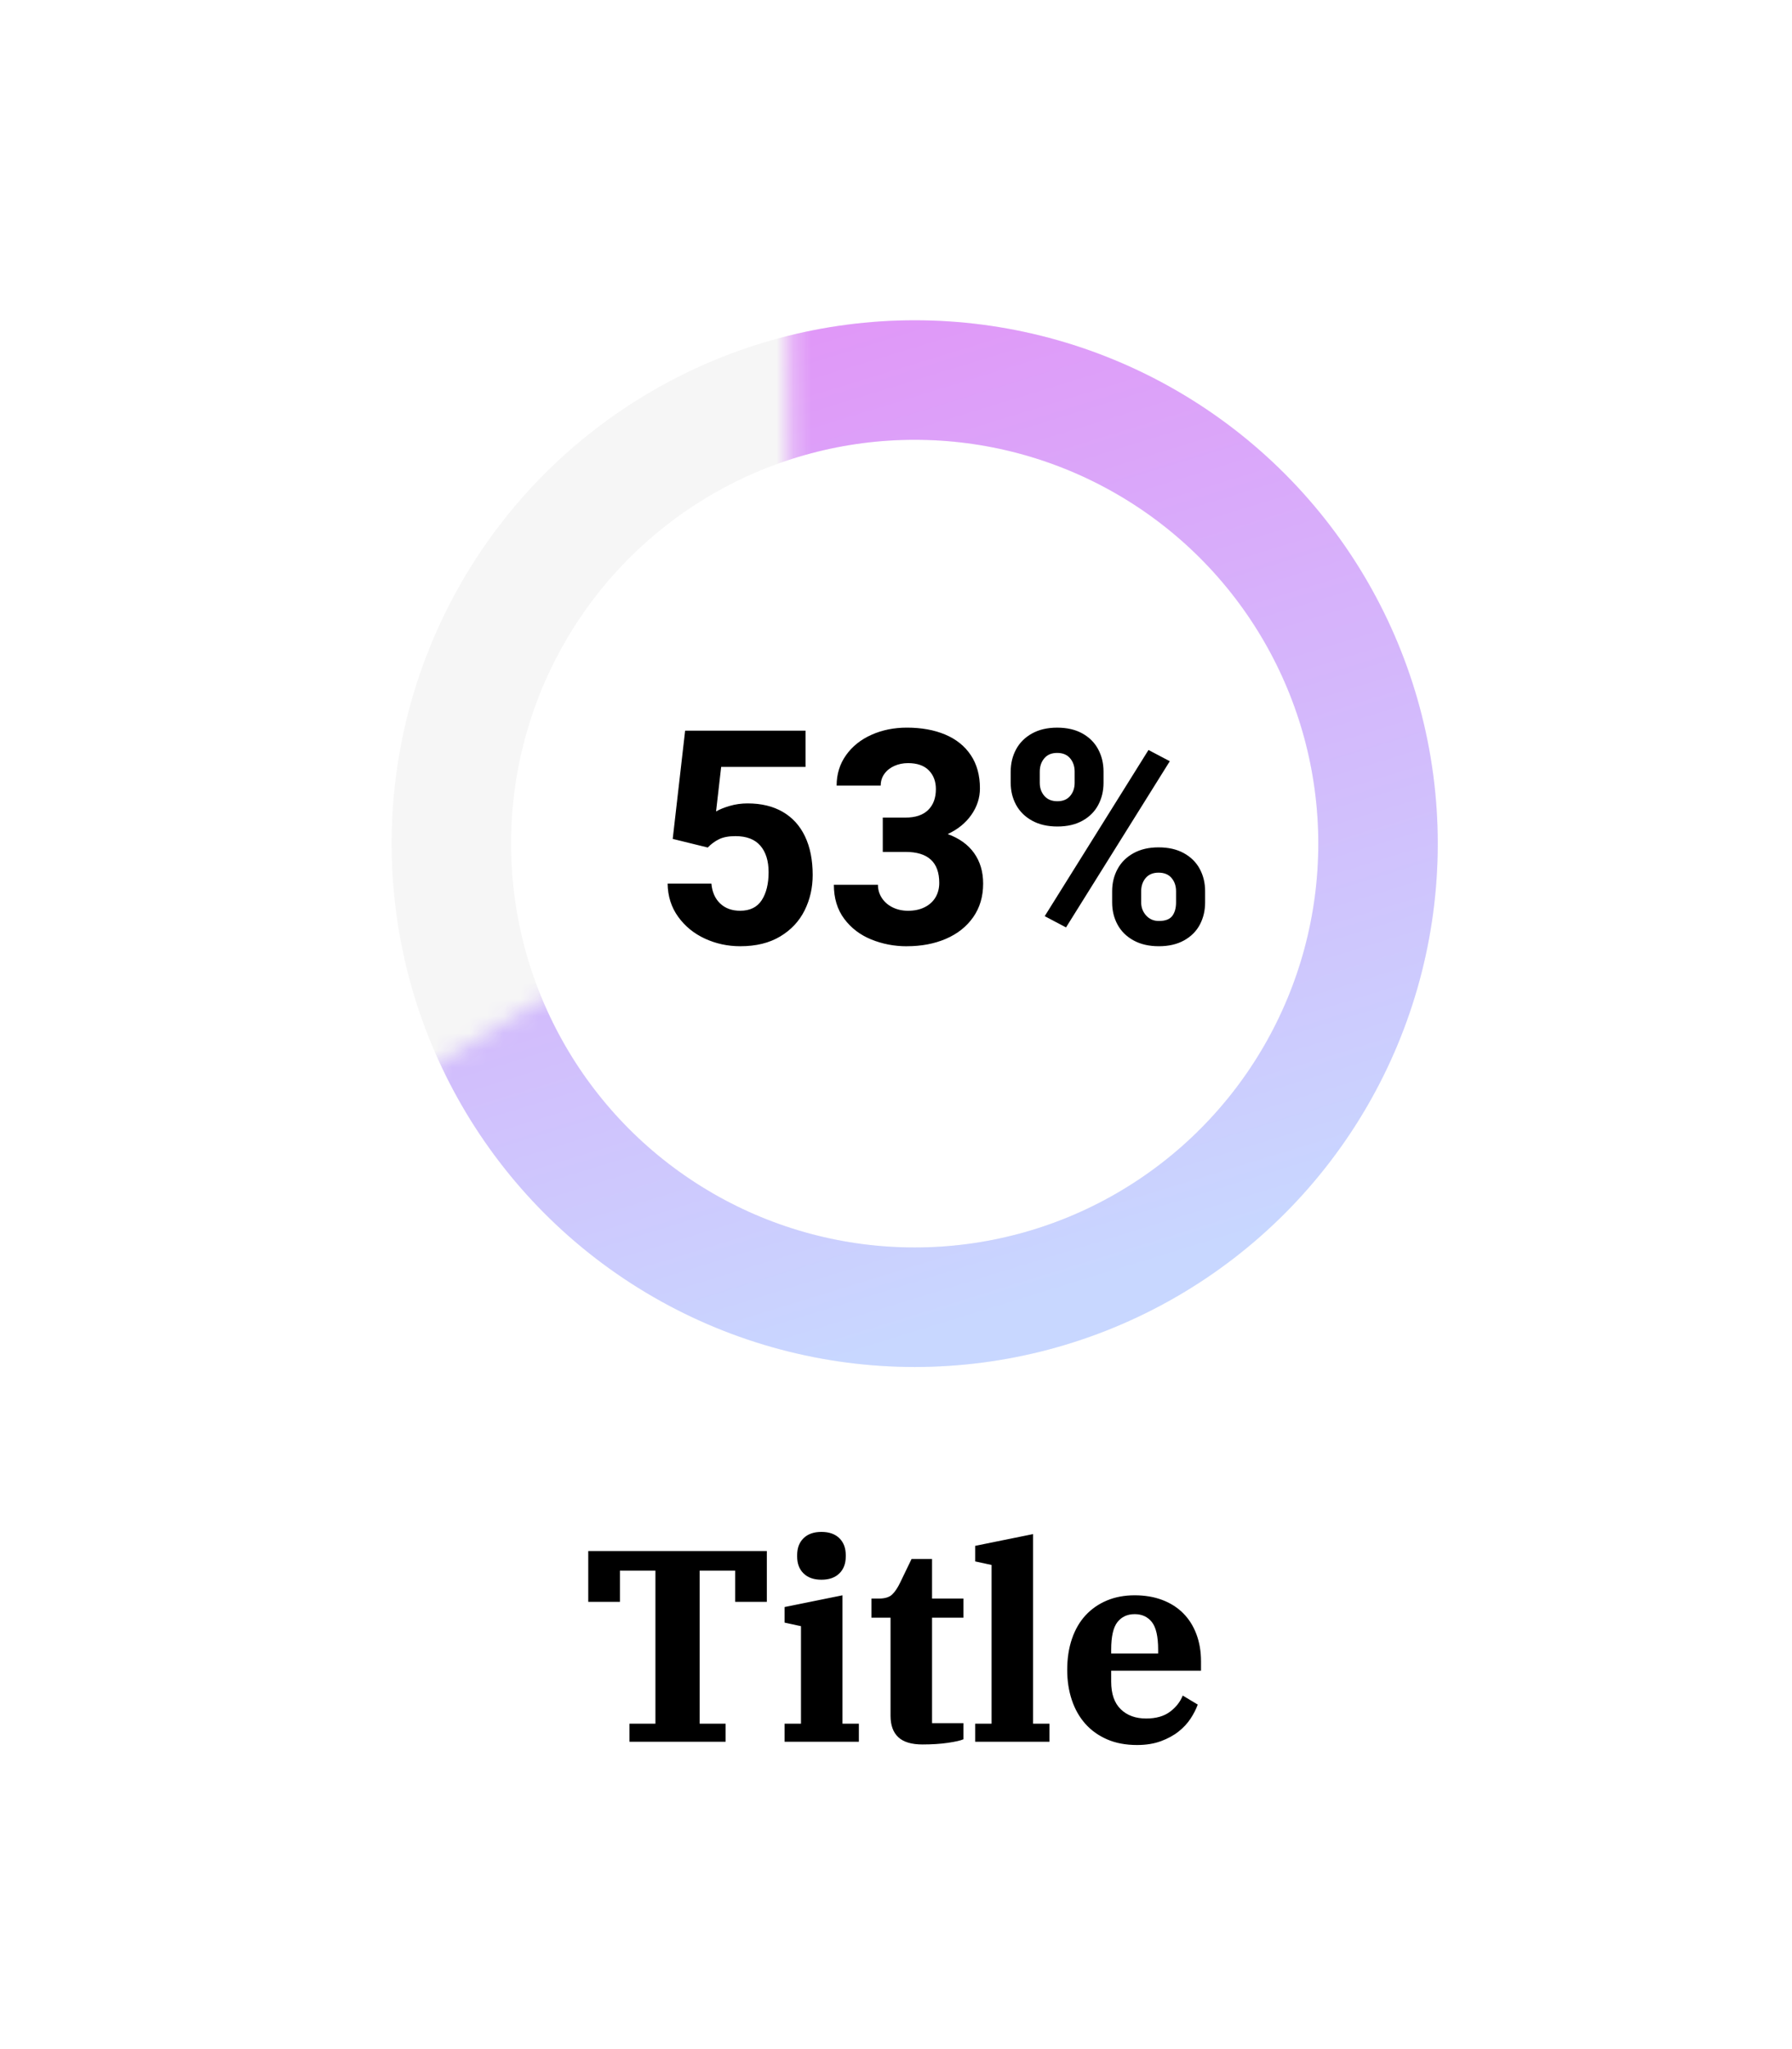 <svg height="120" viewBox="0 0 105 120" width="105" xmlns="http://www.w3.org/2000/svg" xmlns:xlink="http://www.w3.org/1999/xlink"><linearGradient id="a" x1="32.489%" x2="68.02%" y1="-17.123%" y2="98.253%"><stop offset="0" stop-color="#e390f7"/><stop offset="1" stop-color="#c8d7ff"/></linearGradient><mask id="b" fill="#fff"><path d="m0 60.642 34.277-21.076v-39.567h46.723v81h-81z" fill="#fff" fill-rule="evenodd"/></mask><g fill="none" fill-rule="evenodd"><path d="m0 0h105v120h-105z" fill="#fff"/><g transform="translate(12 10)"><circle cx="41.595" cy="39.405" r="27.149" stroke="#f6f6f6" stroke-width="7"/><circle cx="41.595" cy="39.405" mask="url(#b)" r="27.149" stroke="url(#a)" stroke-width="7"/><g fill="#000" fill-rule="nonzero"><path d="m31.376 45.414c.924 0 1.703-.191 2.339-.573s1.112-.889 1.428-1.522c.316-.633.475-1.325.475-2.078 0-.878-.15-1.63-.449-2.258s-.734-1.106-1.304-1.437c-.57-.331-1.257-.496-2.061-.496-.365 0-.713.048-1.043.145-.331.097-.599.205-.804.325l.299-2.608h4.943v-2.121h-7.055l-.727 6.337 2.052.505c.2-.205.42-.368.663-.487.242-.12.563-.18.962-.18.65 0 1.136.187 1.458.56.322.373.483.891.483 1.552 0 .678-.134 1.224-.402 1.638-.268.413-.69.62-1.266.62-.479 0-.868-.141-1.167-.423-.299-.282-.472-.671-.517-1.167h-2.565c.011.741.218 1.39.62 1.945.402.556.925.982 1.569 1.278.644.296 1.334.445 2.069.445zm9.757 0c.855 0 1.621-.145 2.296-.436s1.207-.713 1.595-1.266.582-1.209.582-1.967c0-.696-.177-1.291-.53-1.787-.353-.496-.869-.867-1.548-1.112.593-.274 1.056-.65 1.39-1.129s.5-.995.5-1.548c0-.764-.178-1.412-.534-1.945-.356-.533-.857-.935-1.501-1.206-.644-.271-1.394-.406-2.249-.406-.753 0-1.442.14-2.069.419s-1.125.677-1.492 1.193-.552 1.11-.552 1.783h2.583c0-.262.073-.493.218-.693.145-.2.341-.353.586-.462.245-.108.51-.162.795-.162.536 0 .942.141 1.219.423s.415.648.415 1.099c0 .519-.151.926-.453 1.223-.302.296-.744.445-1.325.445h-1.334v2.01h1.334c1.317 0 1.975.604 1.975 1.813 0 .319-.073.601-.218.847-.145.245-.356.438-.633.577-.276.14-.603.21-.979.21-.331 0-.63-.066-.898-.197-.268-.131-.479-.314-.633-.547-.154-.234-.231-.493-.231-.778h-2.583c0 .787.202 1.451.607 1.993.405.542.934.945 1.586 1.21.653.265 1.347.398 2.082.398zm8.825-7.012c.576 0 1.068-.114 1.475-.342.408-.228.714-.536.919-.924s.308-.818.308-1.291v-.658c0-.479-.104-.914-.312-1.304-.208-.391-.516-.7-.924-.928-.408-.228-.902-.342-1.484-.342-.57 0-1.06.114-1.471.342-.41.228-.721.537-.932.928-.211.391-.316.825-.316 1.304v.658c0 .473.105.904.316 1.291s.523.696.936.924c.413.228.908.342 1.484.342zm.505 5.909 6.08-9.732-1.249-.658-6.08 9.732zm-.505-7.389c-.331 0-.586-.104-.765-.312-.18-.208-.269-.463-.269-.765v-.658c0-.308.088-.567.265-.778s.428-.316.753-.316c.331 0 .584.105.761.316s.265.47.265.778v.658c0 .302-.087.557-.261.765-.174.208-.423.312-.748.312zm5.943 8.492c.576 0 1.069-.114 1.479-.342.41-.228.718-.536.924-.924.205-.388.308-.821.308-1.3v-.658c0-.479-.104-.912-.312-1.3s-.517-.696-.928-.924c-.41-.228-.906-.342-1.488-.342-.57 0-1.06.114-1.471.342-.41.228-.721.537-.932.928s-.316.822-.316 1.296v.658c0 .479.105.912.316 1.3.211.388.523.696.936.924.413.228.908.342 1.484.342zm0-1.479c-.302 0-.55-.107-.744-.321-.194-.214-.291-.469-.291-.765v-.658c0-.308.088-.566.265-.774s.428-.312.753-.312c.331 0 .584.104.761.312s.265.466.265.774v.658c0 .331-.074.594-.222.791-.148.197-.41.295-.787.295z"/><path d="m30.516 92v-1.056h-1.52v-8.96h2.08v1.824h1.856v-2.976h-10.464v2.976h1.856v-1.824h2.08v8.96h-1.52v1.056zm5.616-9.488c.448 0 .797-.123 1.048-.368s.376-.576.376-.992v-.08c0-.416-.125-.747-.376-.992s-.6-.368-1.048-.368-.797.123-1.048.368-.376.576-.376.992v.08c0 .416.125.747.376.992s.6.368 1.048.368zm2.192 9.488v-1.056h-.96v-7.52l-3.392.688v.912l.96.208v5.712h-.96v1.056zm3.728.16c.555 0 1.051-.032 1.488-.096s.741-.133.912-.208v-.944h-1.84v-6.176h1.84v-1.12h-1.84v-2.32h-1.2l-.672 1.392c-.149.309-.307.541-.472.696s-.424.232-.776.232h-.432v1.12h1.12v5.744c0 .555.152.973.456 1.256s.776.424 1.416.424zm7.44-.16v-1.056h-.96v-11.104l-3.392.688v.912l.96.208v9.296h-.96v1.056zm5.136.192c.523 0 .987-.075 1.392-.224s.752-.339 1.04-.568.523-.483.704-.76.32-.549.416-.816l-.88-.528c-.149.373-.4.691-.752.952s-.816.392-1.392.392c-.619 0-1.115-.181-1.488-.544s-.56-.901-.56-1.616v-.64h5.264v-.544c0-.587-.091-1.12-.272-1.6s-.44-.888-.776-1.224-.744-.595-1.224-.776-1.019-.272-1.616-.272-1.139.101-1.624.304-.901.491-1.248.864-.613.832-.8 1.376-.28 1.152-.28 1.824c0 .64.091 1.229.272 1.768s.445 1.003.792 1.392.773.693 1.28.912 1.091.328 1.752.328zm1.232-5.36h-2.752v-.224c0-.768.123-1.307.368-1.616s.581-.464 1.008-.464.763.155 1.008.464.368.848.368 1.616z"/></g></g></g></svg>